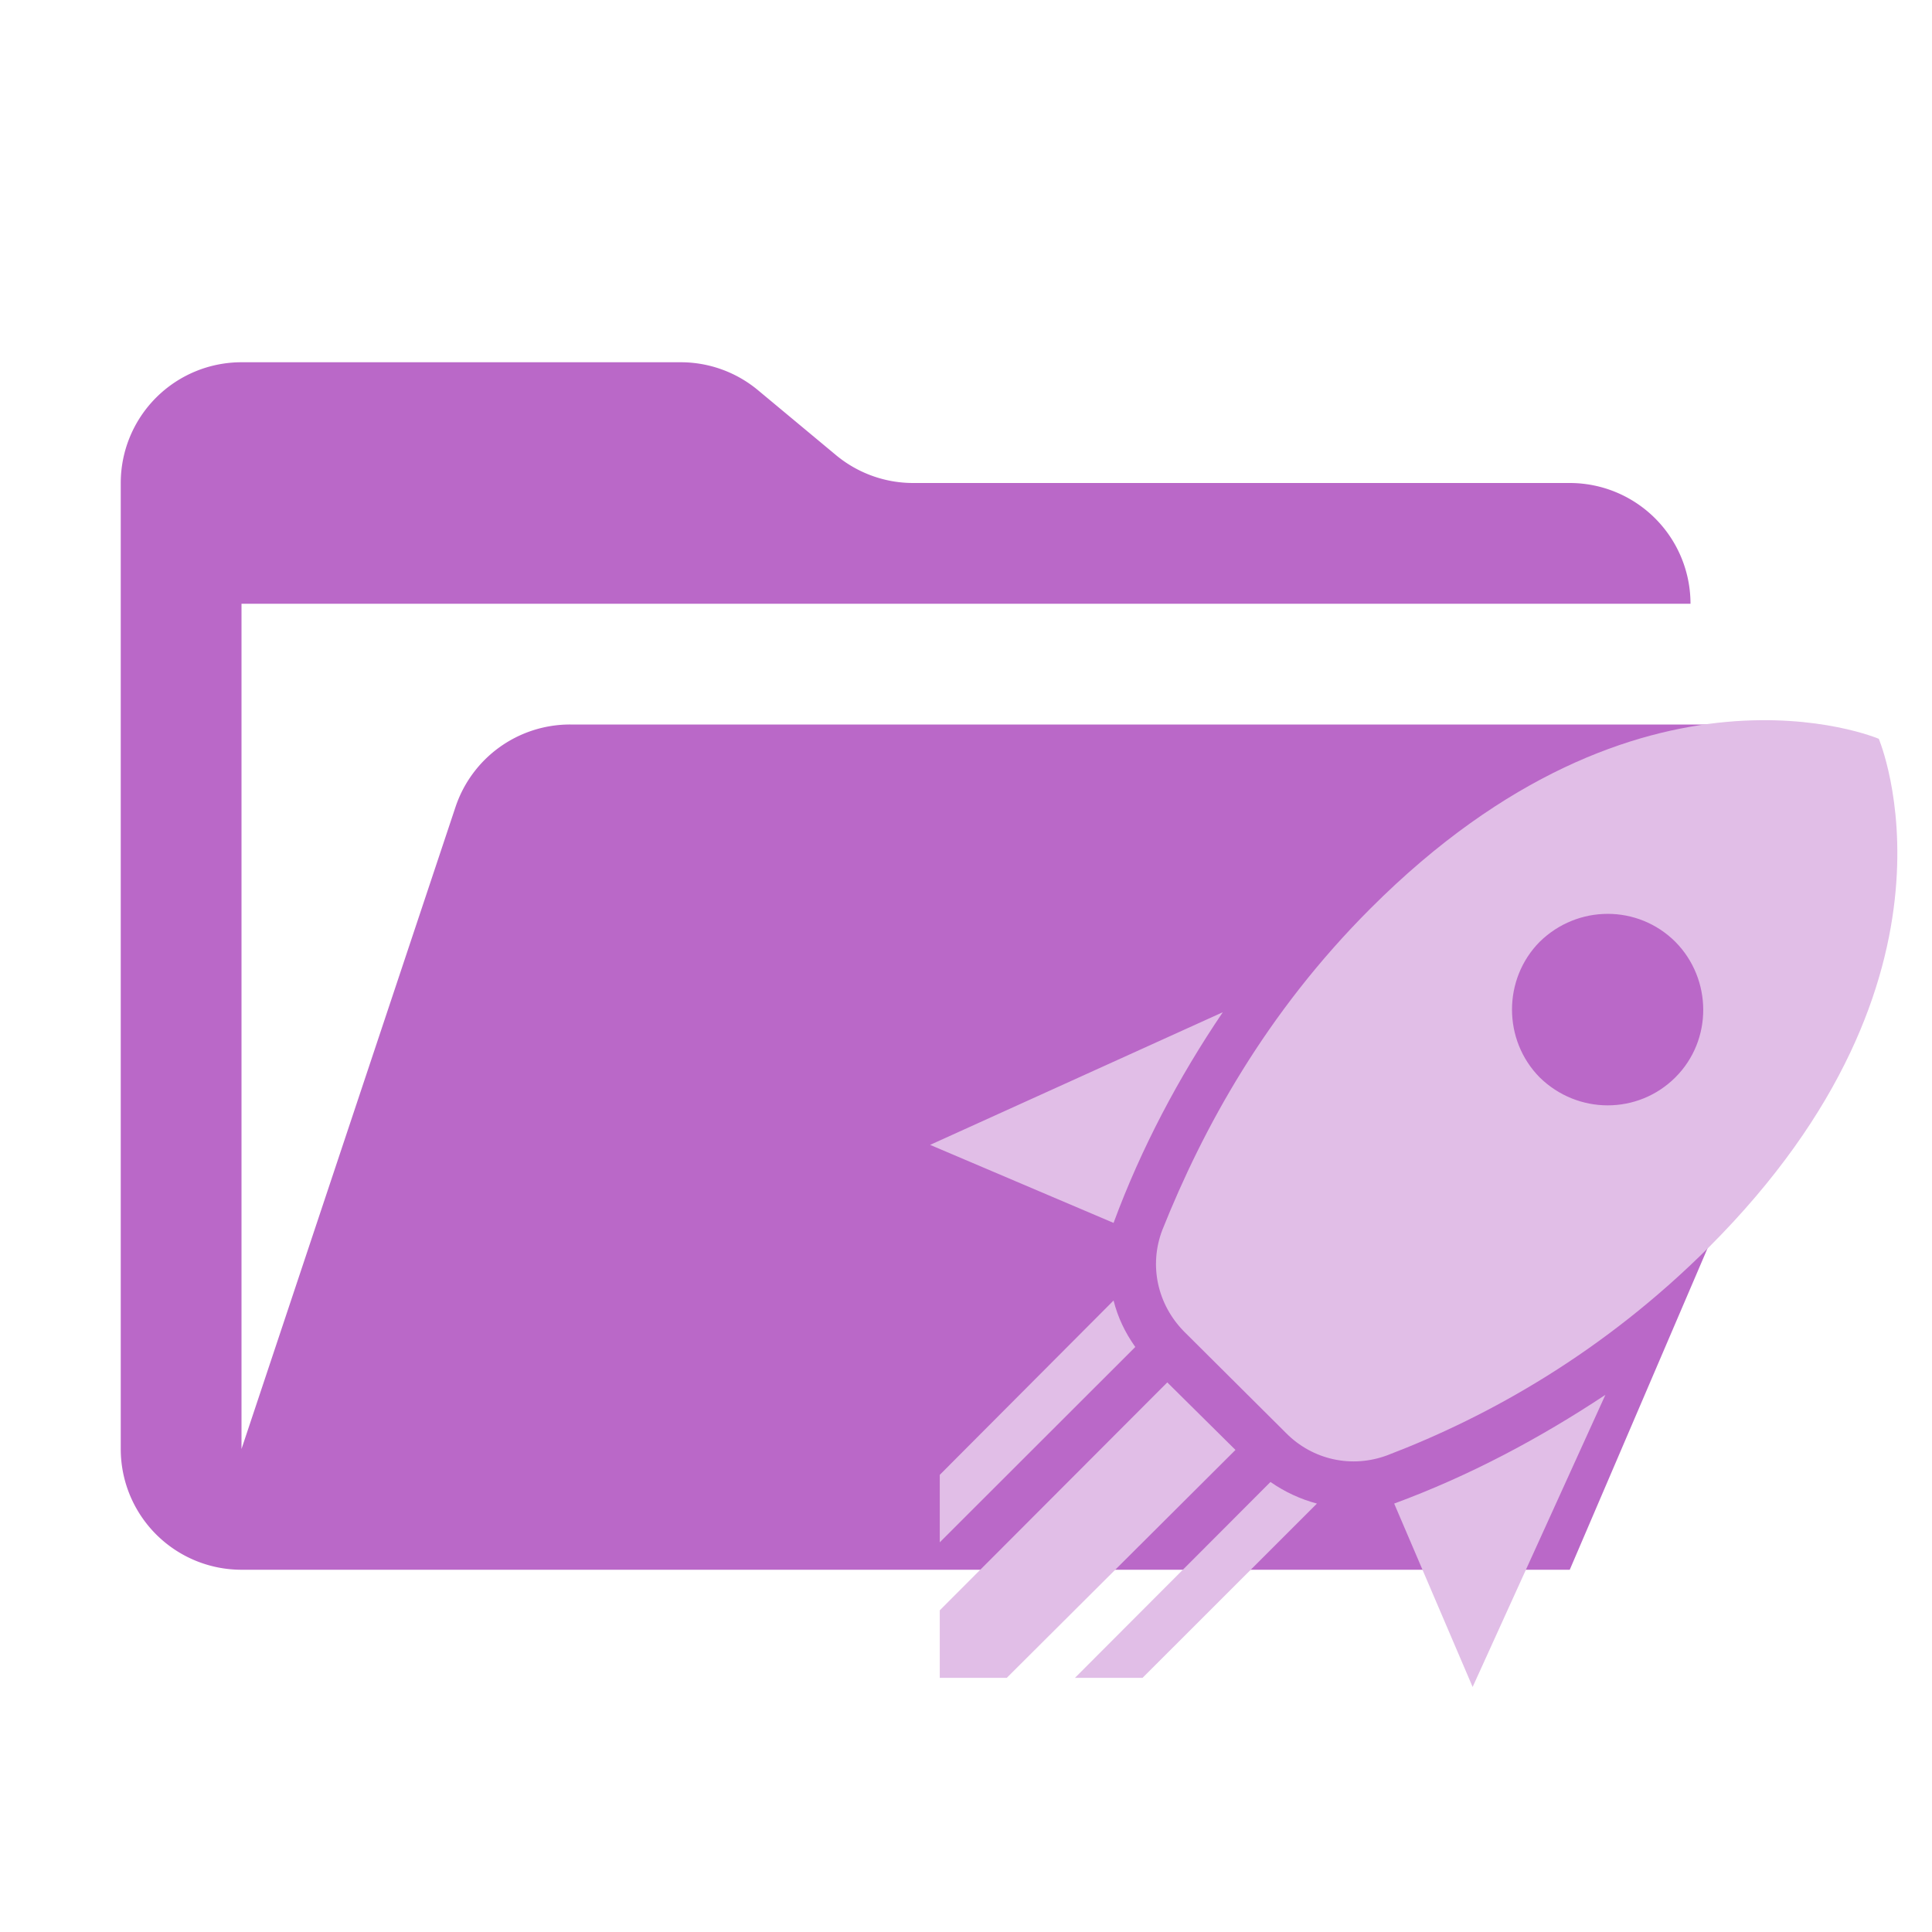 <?xml version="1.0" encoding="utf-8"?>
<svg xmlns="http://www.w3.org/2000/svg" viewBox="0 0 1024 1024">
    <path
        d="M926.912 384H302.144a64 64 0 0 0-60.736 43.776L128 768V320h768a64 64 0 0 0-64-64H483.968a64 64 0 0 1-40.96-14.848l-41.216-34.304A64 64 0 0 0 360.832 192H128a64 64 0 0 0-64 64v512a64 64 0 0 0 64 64h704l153.792-358.784A64 64 0 0 0 926.912 384"
        style="fill: rgb(186, 104, 200);" />
    <path
        d="M 780.526 894.13 L 738.946 796.926 C 778.927 782.181 816.031 762.382 850.894 739.289 L 780.526 894.13 M 590.214 648.163 L 492.979 606.806 L 648.108 536.503 C 624.759 571.014 604.928 608.341 590.214 648.163 M 995.787 391.577 C 995.787 391.577 870.084 337.779 726.471 481.424 C 670.816 537.014 637.553 598.17 616.123 651.746 C 608.766 670.777 613.564 691.567 627.637 705.801 L 681.692 759.599 C 695.765 773.802 716.557 778.376 735.428 771.275 C 789.802 750.483 850.253 716.451 905.908 660.893 C 1049.52 517.216 995.787 391.577 995.787 391.577 M 816.031 571.014 C 796.519 551.216 796.519 518.974 816.031 499.208 C 836.181 479.409 868.165 479.409 887.996 499.208 C 907.508 518.974 907.827 551.216 887.996 571.014 C 868.165 590.813 836.181 590.813 816.031 571.014 M 672.416 750.483 L 636.913 714.661 L 672.416 750.483 M 605.567 889.3 L 698.004 796.926 C 689.369 794.624 681.052 790.817 673.375 785.476 L 569.744 889.3 L 605.567 889.3 M 498.097 889.3 L 533.6 889.3 L 654.825 768.492 L 618.682 732.7 L 498.097 853.508 L 498.097 889.3 M 498.097 817.461 L 601.729 713.925 C 596.291 706.28 592.453 698.188 590.214 689.296 L 498.097 781.701 L 498.097 817.461 Z"
        style="stroke-width: 1.689; fill: rgb(225, 190, 231);" />
</svg>
